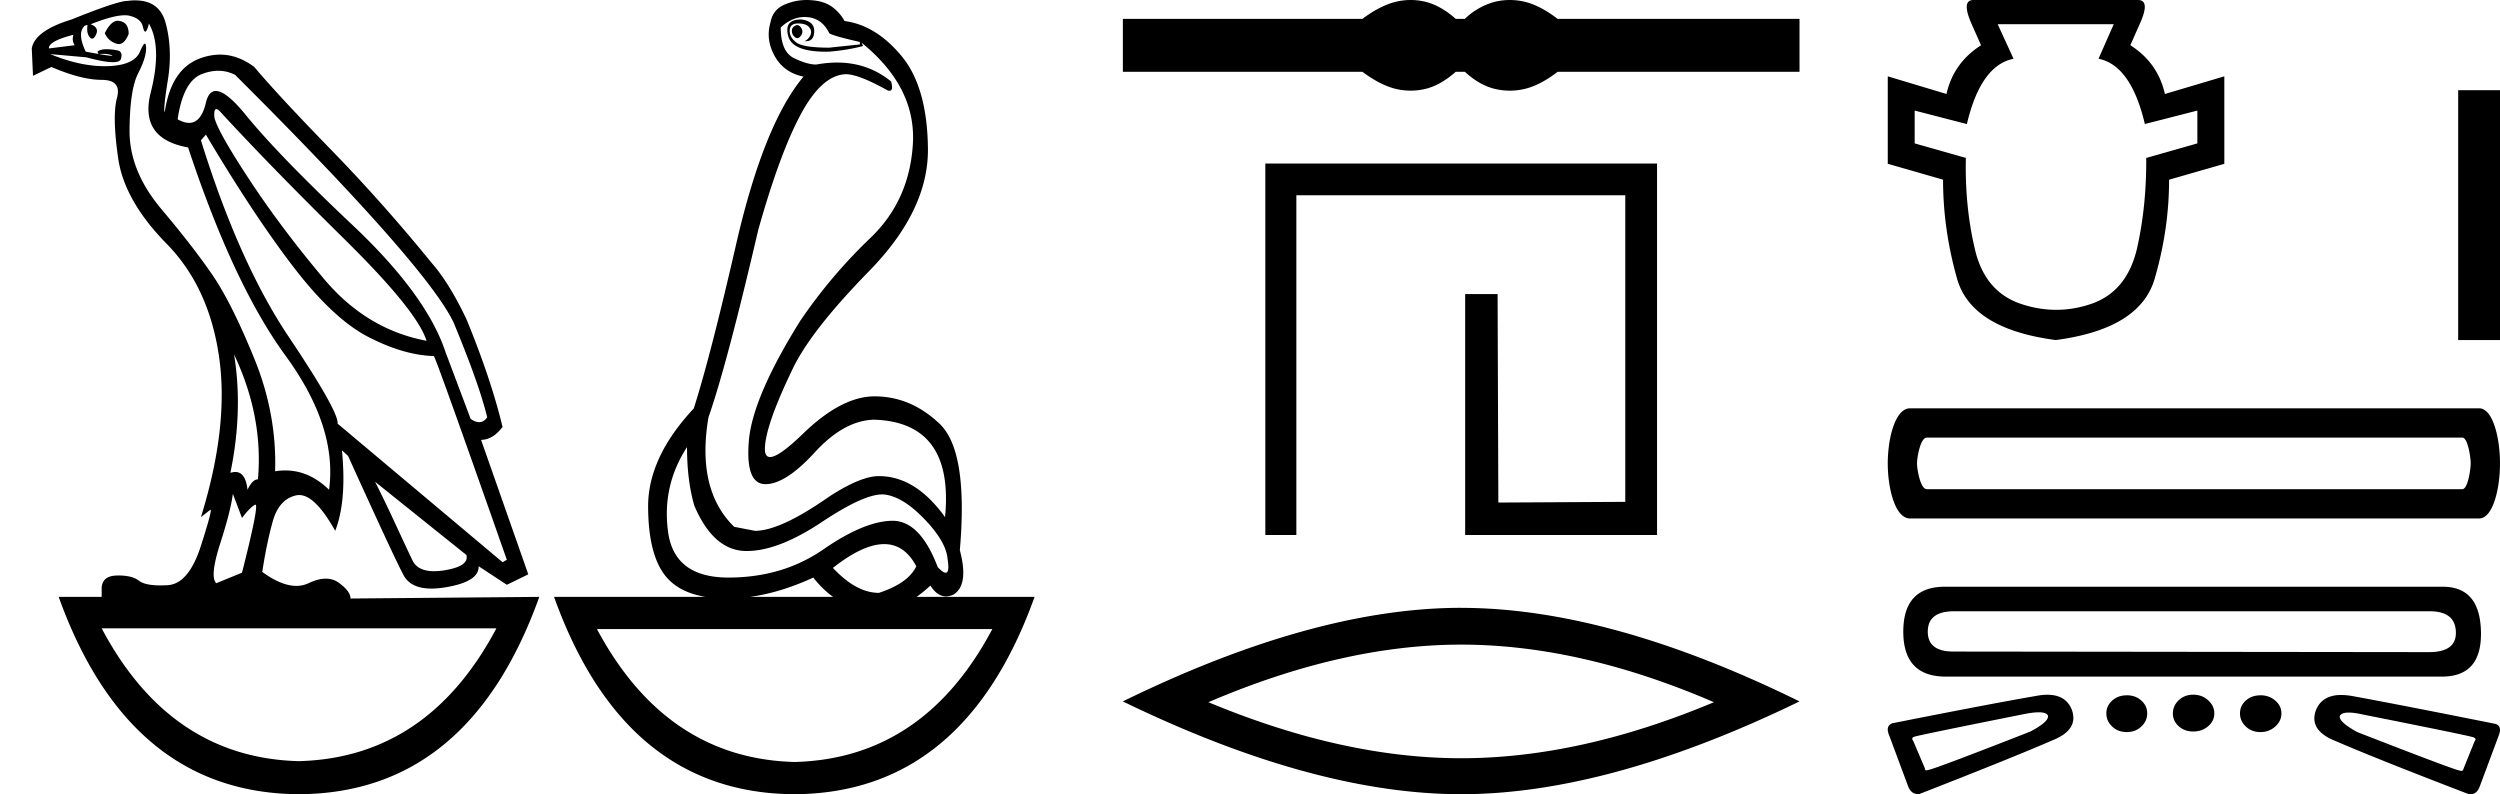 <svg xmlns="http://www.w3.org/2000/svg" width="56.661" height="18"><path d="M18.058.568q-.111.037-.111.128t.07.146q.027.022.054.022.04 0 .077-.05.063-.081.021-.163-.041-.083-.11-.083zM2.67.47q-.153 0-.296.282.084.183.264.237.028.01.054.01.131 0 .224-.229 0-.255-.194-.292Q2.695.47 2.669.47zM1.665.787q-.042.128.027.238l-.583.073q-.014-.164.556-.31zm.568.436zm.105-.003q.12 0 .195.033.027.012 0 .012-.052 0-.288-.04.05-.005.093-.005zm2.564 1.252q.035 0 .097.068 1.125 1.223 2.792 2.865Q9.46 7.048 9.667 7.724 8.305 7.468 7.34 6.318q-.966-1.15-1.681-2.236-.716-1.086-.799-1.414-.017-.196.042-.196zm.046-.868q.202 0 .384.096 4.321 4.308 4.946 5.604.584 1.405.764 2.154-.076.11-.182.11-.087 0-.193-.074l-.57-1.515q-.43-1.296-2.104-2.875-1.674-1.579-2.424-2.5-.441-.542-.676-.542-.164 0-.227.268-.108.455-.38.455-.115 0-.26-.081.126-.858.542-1.022.198-.078.38-.078zm.357 6.43q.666 1.405.541 2.83-.125 0-.236.236-.045-.403-.277-.403-.051 0-.112.02.292-1.405.084-2.683zM2.827.346q.066 0 .116.013.25.063.292.237.029.122.058.122.013 0 .025-.022.042-.073.056-.164.305.53.041 1.57t.848 1.24q1.028 3.104 2.209 4.72 1.18 1.615.986 3.038-.449-.438-.993-.438-.113 0-.23.019.042-1.296-.472-2.556t-.945-1.889q-.43-.63-1.16-1.497-.73-.867-.722-1.789.007-.921.194-1.286.188-.365.181-.584-.003-.091-.027-.091-.035 0-.112.182-.132.31-.73.328l-.07.001q-.568 0-1.235-.274l.82.073q.404.11.601.11.162 0 .183-.074.049-.164-.076-.192-.125-.027-.257-.027t-.201.055l.026.052-.29-.052Q1.762.787 1.887.623q.028-.055.097-.055-.028.183.049.274.028.034.056.034.046 0 .09-.098.07-.155-.125-.228.511-.204.773-.204zm15.412.04q.375 0 .555.365.056.055.695.2v.056l-.695.073q-.597 0-.75-.12-.153-.118-.146-.273.007-.155.188-.155.18 0 .25.082t.035.173q-.035.092-.132.147h.028q.18 0 .187-.22.007-.237-.299-.273-.389 0-.291.374.092.357.854.357l.076-.001q.431-.037.765-.128L19.53.97q1.236 1.004 1.16 2.29-.077 1.288-.966 2.136-.889.85-1.584 1.871-1.083 1.734-1.167 2.72-.083.986.376.986.458 0 1.118-.721.66-.721 1.34-.74 1.82.055 1.612 2.209-.667-.93-1.5-.93-.417 0-1.14.474-1.097.766-1.667.766l-.472-.091q-.861-.84-.583-2.482.416-1.187 1.125-4.235.486-1.734.965-2.628.48-.895 1.022-.913.291 0 .944.365.027.01.047.01.094 0 .037-.21-.526-.429-1.226-.429-.225 0-.47.045-.208 0-.506-.146-.3-.146-.3-.694.251-.237.543-.237zM4.666 3.05q1.083 1.825 1.986 3.002.903 1.178 1.702 1.588.799.411 1.48.43.083.145 1.653 4.617l-.097.055-3.738-3.14q.028-.273-1.104-1.962-1.132-1.687-1.994-4.46l.112-.128zM8.5 10.918l2.07 1.66q.07.256-.5.348-.127.02-.233.02-.37 0-.49-.248-.152-.32-.389-.831-.236-.511-.458-.95zm7.071-.785q0 .767.167 1.332.43 1.004 1.153 1.023h.038q.711 0 1.699-.657.938-.625 1.365-.625.034 0 .066.004.416.055.903.566.486.51.514.894.05.311-.043.311-.06 0-.18-.128-.399-1.05-1.024-1.05h-.01q-.633.01-1.557.648-.923.639-2.153.639t-1.368-1.04q-.14-1.04.43-1.917zM5.277 11.192l.208.547q.195-.255.299-.3l.005-.002q.088 0-.304 1.543l-.583.238q-.153-.146.09-.904.243-.757.285-1.122zm14.763 1.14q.461 0 .727.502-.18.384-.847.603-.514 0-1.042-.566.685-.539 1.162-.539zm-1.607.758q.207.265.448.438h-1.883q.692-.095 1.435-.438zm-7.182 1.15q-1.554 2.935-4.48 3.011-2.913-.076-4.467-3.011zm11.239.018q-1.554 2.935-4.48 3.012-2.913-.077-4.48-3.012zM3.066.008q-.084 0-.179.013-.222 0-1.264.42-.834.255-.903.657l.028.62.417-.2q.68.292 1.139.292.458 0 .347.41-.111.411.028 1.37.139.958 1.097 1.934.959.977 1.188 2.556.23 1.578-.41 3.641l.209-.164q.004-.004.007-.004.046 0-.216.816-.277.867-.757.894-.084.005-.16.005-.348 0-.486-.105-.155-.12-.462-.12l-.045.001q-.34.01-.34.302v.182H1.33Q2.93 17.982 6.777 18q3.849-.018 5.446-4.472l-4.279.037q0-.165-.264-.356-.129-.094-.296-.094-.175 0-.391.103-.13.061-.278.061-.337 0-.771-.317.097-.639.236-1.14.139-.503.528-.594.036-.008.073-.008.362 0 .816.811.264-.675.153-1.825l.139.128q1.042 2.3 1.257 2.701.163.305.634.305.15 0 .331-.031.75-.128.737-.475l.639.42.486-.237-1.07-3.048q.264 0 .487-.292-.264-1.096-.82-2.446-.39-.822-.792-1.278Q8.681 4.603 7.5 3.39T5.763 1.518q-.373-.28-.775-.28-.226 0-.461.088-.653.246-.792 1.214-.042-.037.07-.73.11-.694-.05-1.287-.138-.514-.689-.514zM18.286 0q-.252 0-.478.094-.292.11-.347.42-.111.383.097.757.208.374.653.466-.89 1.058-1.514 3.741-.584 2.556-.973 3.779-1.042 1.113-1.035 2.236.007 1.122.424 1.597.301.343.878.438h-3.434q1.597 4.454 5.446 4.472 3.848-.018 5.445-4.472h-2.674q.153-.11.313-.256.156.245.354.245.083 0 .174-.044.347-.219.139-1.004.194-2.245-.459-2.865-.653-.621-1.473-.621-.75 0-1.625.849-.543.526-.743.526-.124 0-.118-.198.014-.52.611-1.761.403-.876 1.75-2.254 1.348-1.378 1.334-2.775-.014-1.396-.597-2.099-.584-.703-1.292-.794-.111-.2-.292-.328-.18-.128-.48-.146Q18.329 0 18.287 0zm13.687 0a1.44 1.44 0 0 0-.344.042c-.23.057-.481.185-.75.385h-5.43v1.201h5.43c.269.2.52.329.75.385a1.44 1.44 0 0 0 .685 0c.226-.056.452-.185.679-.385h.208c.218.2.442.329.673.385a1.447 1.447 0 0 0 .691 0c.231-.056.477-.185.738-.385h5.482v-1.2h-5.482c-.261-.2-.507-.329-.738-.386a1.447 1.447 0 0 0-.691 0 1.554 1.554 0 0 0-.673.385h-.208c-.227-.2-.453-.328-.68-.385a1.401 1.401 0 0 0-.34-.042zm-3.295 3.706v8.42h.703v-7.7h7.455v6.948l-2.877.016-.017-4.725h-.735v5.461h4.349v-8.42zm4.439 10.904q2.7 0 5.728 1.305-3.027 1.27-5.728 1.27-2.683 0-5.729-1.27 3.046-1.305 5.729-1.305zm0-.834q-3.336 0-7.669 2.121Q29.781 18 33.117 18q3.335 0 7.668-2.103-4.315-2.12-7.668-2.12zM47.907.548l-.345.783q.737.15 1.05 1.48l1.19-.305v.744l-1.159.33q.008 1.096-.211 2.06-.227.963-1.026 1.244-.4.138-.803.138t-.81-.138q-.815-.281-1.035-1.245-.227-.963-.203-2.06l-1.16-.329v-.744l1.183.306q.314-1.332 1.058-1.48l-.36-.784zM44.727 0q-.282 0-.04.548l.212.478q-.626.4-.783 1.104l-1.331-.4v1.982l1.253.36q0 1.129.321 2.256.329 1.128 2.232 1.379 1.903-.25 2.24-1.379.33-1.127.33-2.255l1.252-.36V1.73l-1.347.4q-.157-.706-.783-1.105l.211-.478Q48.745 0 48.455 0zm10.986 2.044v5.663h.948V2.044zm.094 7.874c.127 0 .19.458.19.585 0 .126-.063.584-.19.584H43.67c-.148 0-.222-.458-.222-.584 0-.127.074-.585.222-.585zM43.29 9.254c-.337 0-.505.68-.505 1.249 0 .569.168 1.248.505 1.248h12.897c.316 0 .474-.68.474-1.248 0-.57-.158-1.249-.474-1.249zm11.776 4.6q.595 0 .595.49 0 .436-.608.436l-10.78-.013q-.581 0-.581-.45 0-.463.595-.463zm-10.989-.556q-.94 0-.94 1.019 0 1.018.965 1.018h11.242q.886 0 .886-.965 0-1.072-.865-1.072H44.077zm5.632 2.447q-.198 0-.33.126t-.132.298q0 .172.132.29.132.12.33.12.199 0 .338-.12.139-.118.139-.29t-.14-.298q-.138-.126-.337-.126zm-1.507.014q-.199 0-.33.119-.133.119-.133.29 0 .173.132.298.132.126.33.126.2 0 .331-.126.133-.125.133-.297t-.133-.291q-.132-.12-.33-.12zm3.028 0q-.198 0-.33.119t-.132.29q0 .173.132.298.132.126.33.126.199 0 .338-.126.139-.125.139-.297t-.14-.291q-.138-.12-.337-.12zm-5.022.385q.177 0 .208.077.027.133-.397.358-2.228.873-2.325.873h-.002q-.02.007-.033.007-.033 0-.033-.047l-.265-.622q-.053-.066.026-.092.053-.027 2.5-.516.196-.038.32-.038zm7.024.006q.126 0 .326.045 2.46.49 2.5.516.08.026.026.092l-.251.622q-.01.047-.046.047-.014 0-.033-.007h-.002q-.085 0-2.326-.873-.41-.225-.397-.357.03-.085.203-.085zm-6.83-.404q-.114 0-.25.026-1.005.172-3.267.621-.159.067-.066.278l.423 1.138q.07.188.225.188.019 0 .04-.003 2.102-.82 3.015-1.217.595-.238.436-.688-.135-.343-.555-.343zm6.662.005q-.439 0-.577.351-.159.45.436.688.913.397 3.016 1.204.03.006.056.006.142 0 .208-.178l.424-1.138q.092-.224-.067-.277-2.248-.45-3.266-.635-.124-.02-.23-.02z"/></svg>